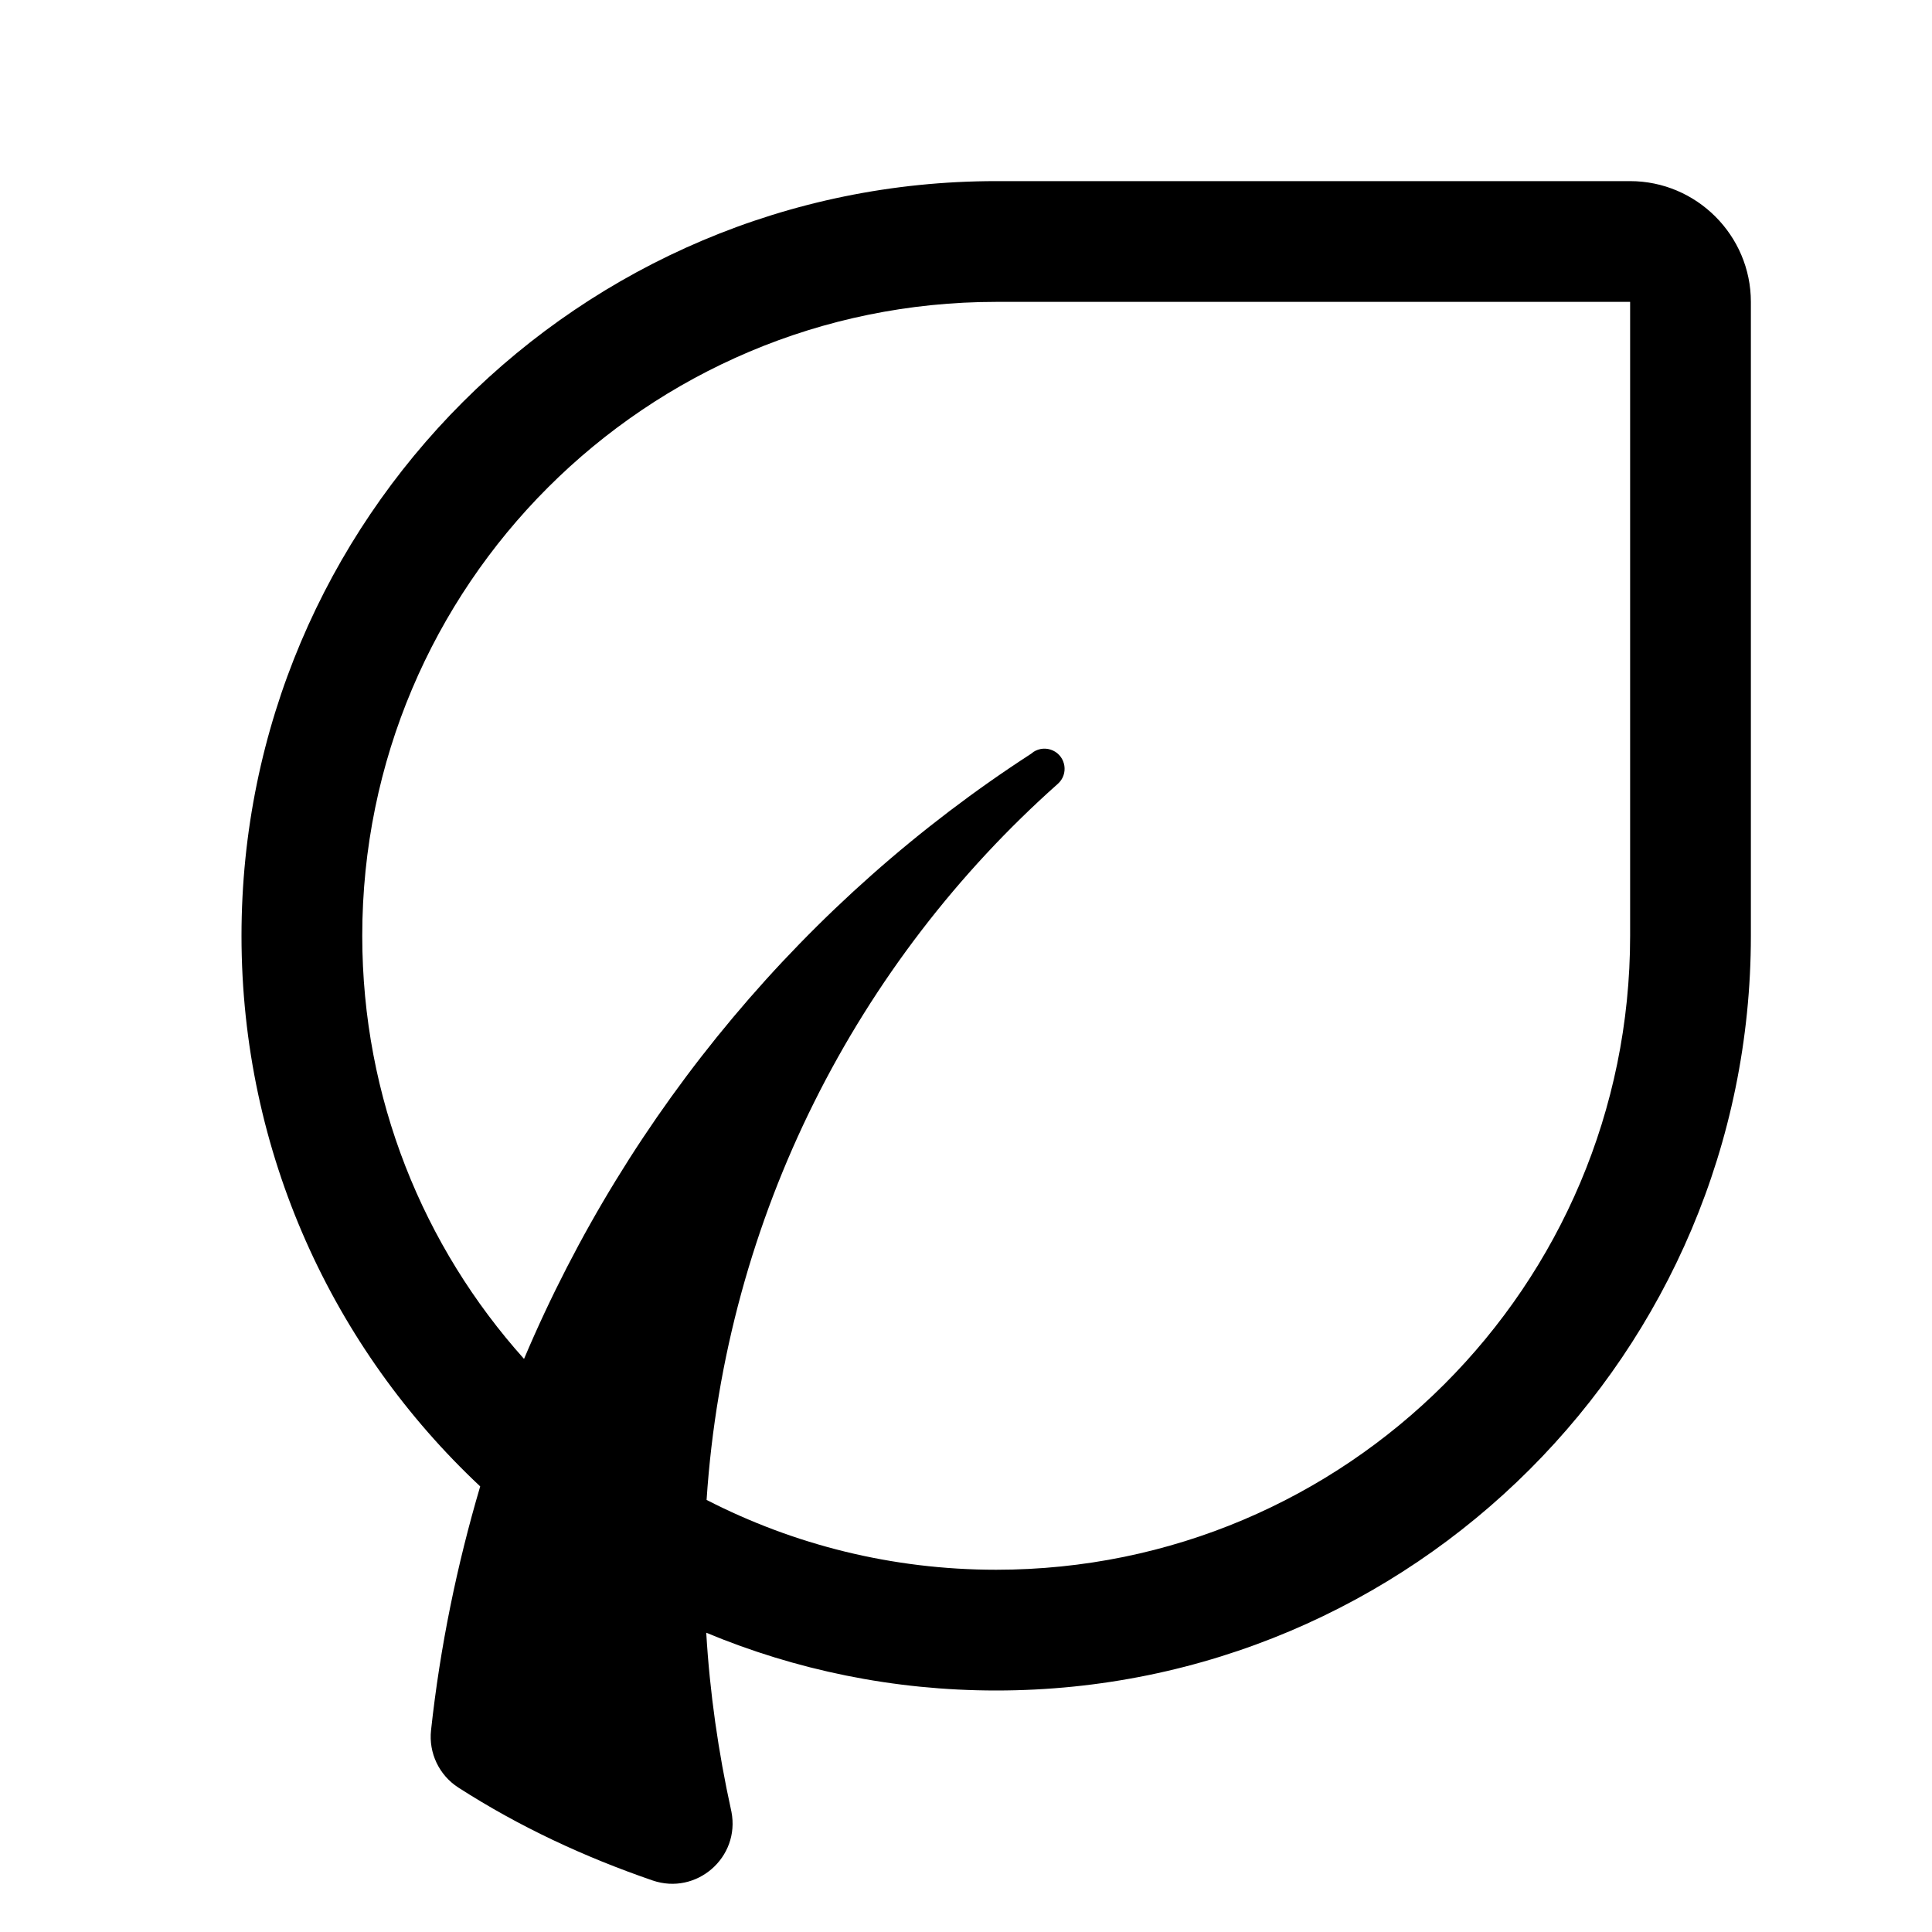 <?xml version="1.0" encoding="utf-8"?>
<svg version="1.2" viewBox="0 0 96 96" xmlns="http://www.w3.org/2000/svg">
  <!-- Gust Symbols by Curbai - https://curbaicode.github.io/ License - https://curbaicode.github.io/gust-symbols/license/ (Symbols: CC BY SA 4.0, Fonts: SIL OFL 1.1, Code: GNU AGPLv3) Copyright Curbai -->
  <path d="M 49.5 9 L 81 9 C 84.3 9 87 11.7 87 15 L 87 46.5 C 87 67.2 70.2 84 49.5 84 C 44.396 84 39.529 82.979 35.093 81.129 C 35.269 84.116 35.693 87.057 36.33 89.957 C 36.335 89.98 36.34 90.003 36.345 90.027 C 36.786 92.294 34.608 94.189 32.424 93.438 C 29.029 92.27 25.802 90.769 22.777 88.824 C 21.821 88.209 21.295 87.107 21.418 85.977 C 21.869 81.829 22.706 77.769 23.861 73.858 C 16.562 67.015 12 57.287 12 46.5 C 12 25.8 28.8 9 49.5 9 Z M 18 46.5 C 18 54.579 21.04 61.947 26.039 67.523 C 31.257 55.191 40.067 44.69 51.236 37.453 C 51.279 37.425 51.314 37.387 51.357 37.359 C 51.643 37.176 52.001 37.149 52.311 37.289 C 52.97 37.587 53.105 38.466 52.564 38.947 C 42.617 47.789 36.042 60.431 35.11 74.53 C 39.423 76.748 44.315 78 49.5 78 C 66.9 78 81 63.9 81 46.5 L 81 15 L 49.5 15 C 32.1 15 18 29.1 18 46.5 Z"/>
</svg>